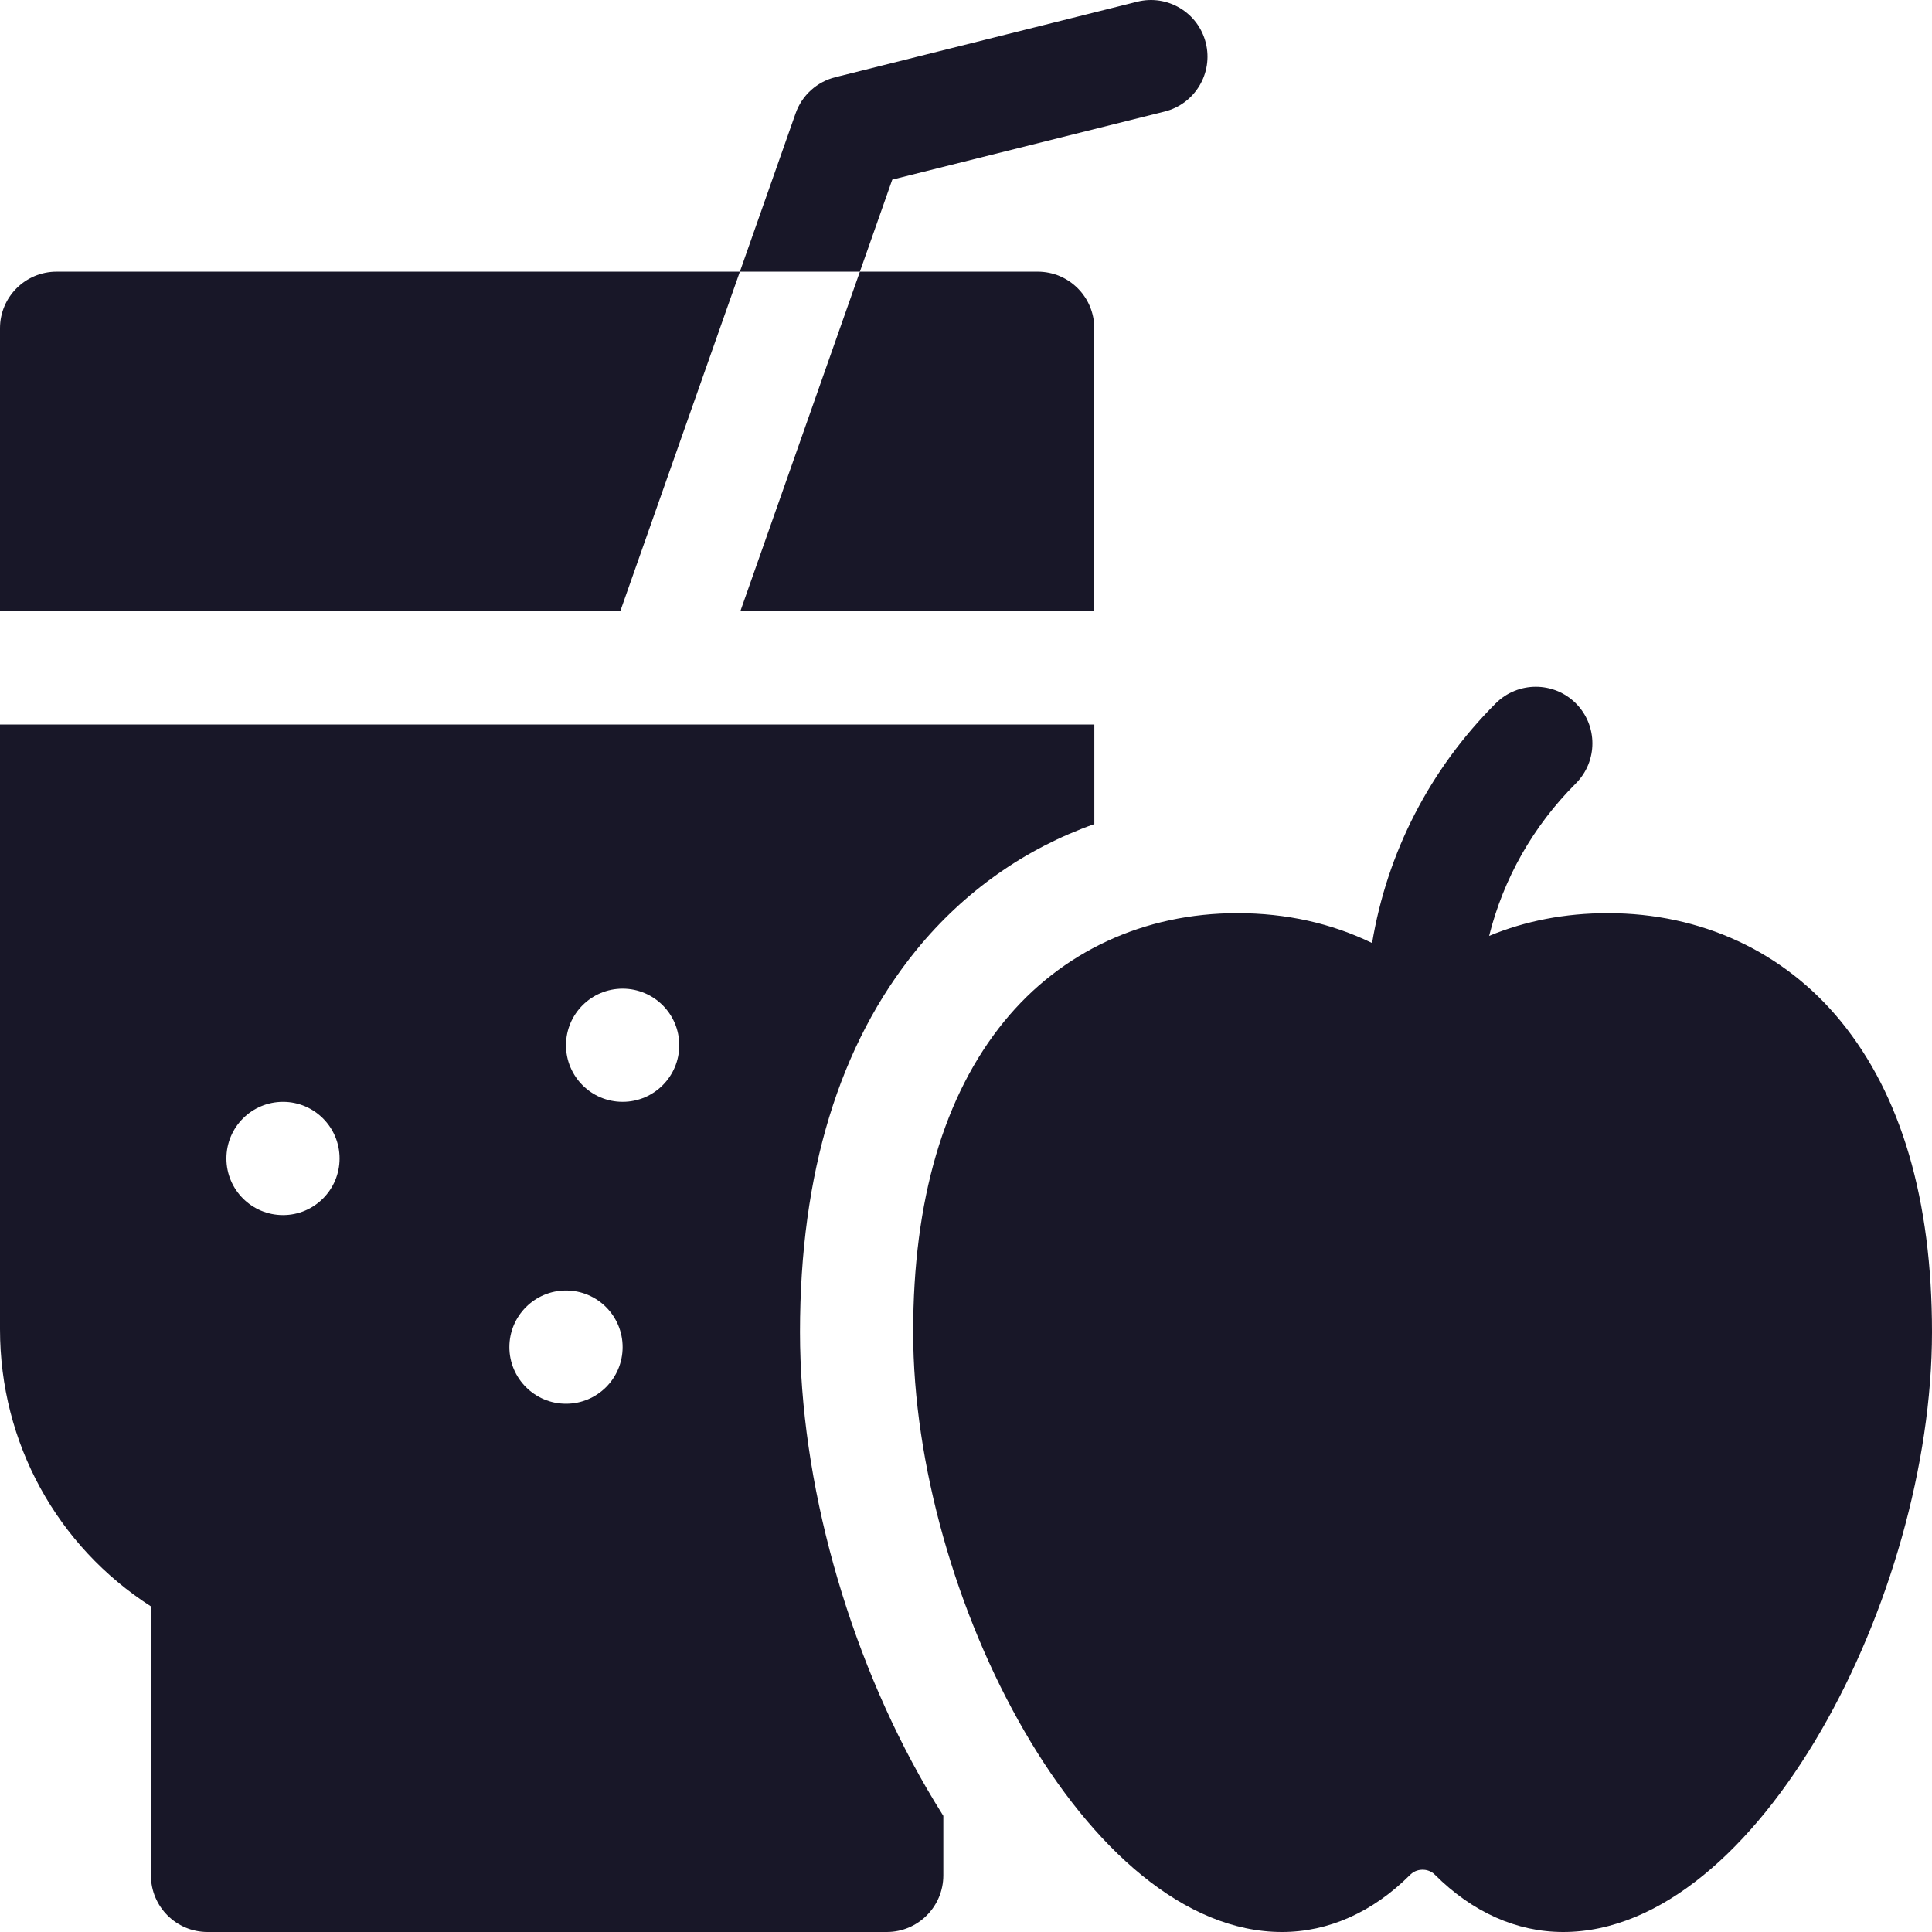 <svg width="26" height="26" viewBox="0 0 26 26" fill="none" xmlns="http://www.w3.org/2000/svg">
<path d="M14.726 8.226V4.417C14.726 3.997 14.386 3.656 13.965 3.656H11.572L9.963 8.226H14.726Z" fill="#181728"/>
<path d="M9.957 3.656H0.762C0.341 3.656 0 3.997 0 4.417V8.226H8.347L9.957 3.656Z" fill="#181728"/>
<path d="M12.008 2.417L15.673 1.501C16.081 1.399 16.329 0.985 16.227 0.577C16.125 0.169 15.712 -0.079 15.304 0.023L11.241 1.039C10.993 1.101 10.792 1.283 10.707 1.525L9.957 3.656H11.572L12.008 2.417Z" fill="#181728"/>
<path d="M24.774 13.745C24.007 12.806 22.893 12.289 21.637 12.289C21.064 12.289 20.527 12.393 20.04 12.595C20.233 11.825 20.631 11.118 21.207 10.543C21.504 10.245 21.504 9.763 21.207 9.465C20.909 9.168 20.427 9.168 20.129 9.465C19.24 10.354 18.667 11.475 18.465 12.691C17.921 12.426 17.311 12.289 16.652 12.289C15.396 12.289 14.282 12.806 13.515 13.744C12.702 14.741 12.289 16.148 12.289 17.926C12.289 21.485 14.626 26 17.252 26C17.879 26 18.476 25.733 18.979 25.229C19.037 25.171 19.108 25.162 19.145 25.162C19.181 25.162 19.252 25.171 19.31 25.229C19.813 25.733 20.41 26 21.037 26C23.663 26 26 21.485 26 17.926C26 16.148 25.587 14.741 24.774 13.745Z" fill="#181728"/>
<path d="M10.766 17.926C10.766 15.788 11.294 14.057 12.335 12.781C12.98 11.992 13.798 11.419 14.727 11.09V9.75H0V17.889C0 19.417 0.767 20.806 2.031 21.618V25.238C2.031 25.659 2.372 26 2.793 26H11.934C12.354 26 12.695 25.659 12.695 25.238V24.437C12.618 24.315 12.542 24.19 12.468 24.062C11.402 22.224 10.766 19.93 10.766 17.926ZM3.809 16.352C3.388 16.352 3.047 16.011 3.047 15.59C3.047 15.169 3.388 14.828 3.809 14.828C4.229 14.828 4.57 15.169 4.57 15.59C4.57 16.011 4.229 16.352 3.809 16.352ZM7.617 18.891C7.197 18.891 6.855 18.55 6.855 18.129C6.855 17.708 7.197 17.367 7.617 17.367C8.038 17.367 8.379 17.708 8.379 18.129C8.379 18.55 8.038 18.891 7.617 18.891ZM8.379 14.828C7.958 14.828 7.617 14.487 7.617 14.066C7.617 13.646 7.958 13.305 8.379 13.305C8.8 13.305 9.141 13.646 9.141 14.066C9.141 14.487 8.8 14.828 8.379 14.828Z" fill="#181728"/>
</svg>
